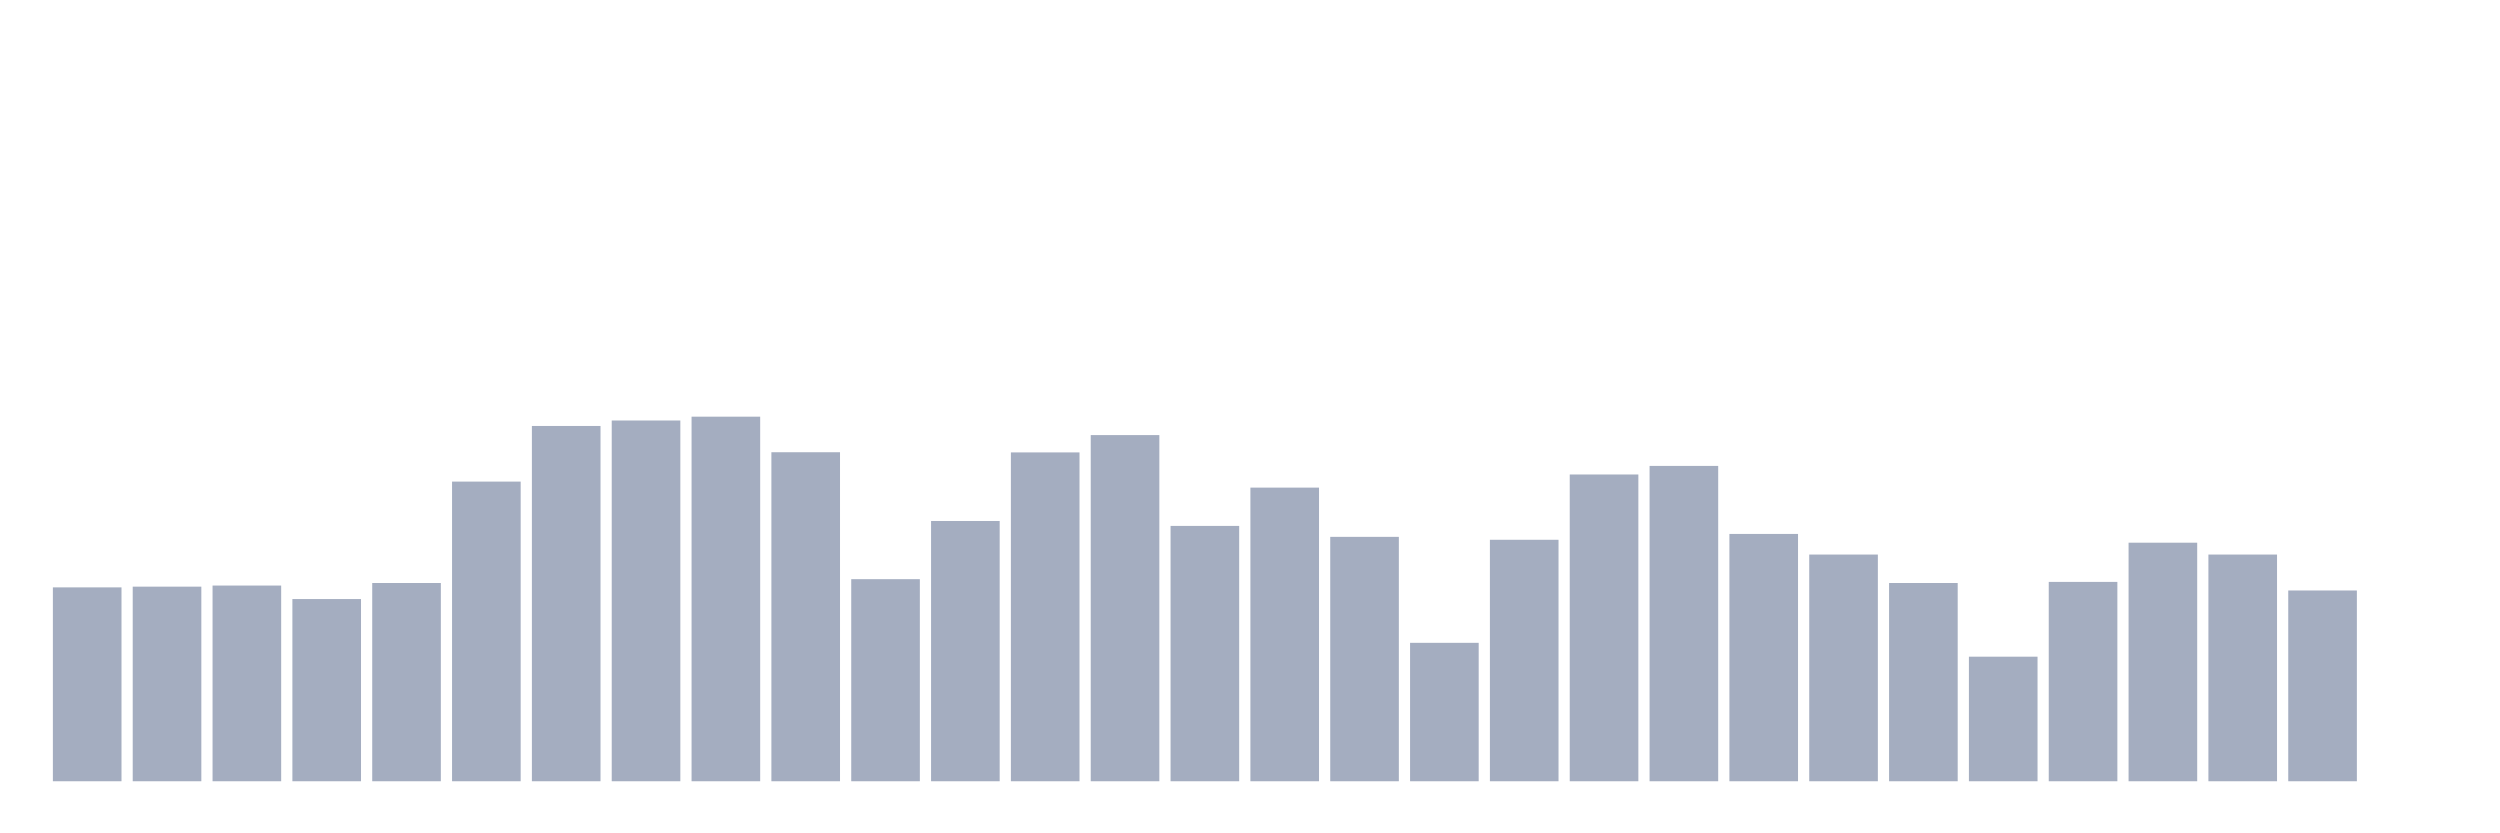 <svg xmlns="http://www.w3.org/2000/svg" viewBox="0 0 480 160"><g transform="translate(10,10)"><rect class="bar" x="0.153" width="13.175" y="102.776" height="37.224" fill="rgb(164,173,192)"></rect><rect class="bar" x="15.482" width="13.175" y="102.636" height="37.364" fill="rgb(164,173,192)"></rect><rect class="bar" x="30.81" width="13.175" y="102.426" height="37.574" fill="rgb(164,173,192)"></rect><rect class="bar" x="46.138" width="13.175" y="105.018" height="34.982" fill="rgb(164,173,192)"></rect><rect class="bar" x="61.466" width="13.175" y="101.936" height="38.064" fill="rgb(164,173,192)"></rect><rect class="bar" x="76.794" width="13.175" y="82.466" height="57.534" fill="rgb(164,173,192)"></rect><rect class="bar" x="92.123" width="13.175" y="71.786" height="68.214" fill="rgb(164,173,192)"></rect><rect class="bar" x="107.451" width="13.175" y="70.735" height="69.265" fill="rgb(164,173,192)"></rect><rect class="bar" x="122.779" width="13.175" y="70" height="70" fill="rgb(164,173,192)"></rect><rect class="bar" x="138.107" width="13.175" y="76.828" height="63.172" fill="rgb(164,173,192)"></rect><rect class="bar" x="153.436" width="13.175" y="101.201" height="38.799" fill="rgb(164,173,192)"></rect><rect class="bar" x="168.764" width="13.175" y="90.03" height="49.97" fill="rgb(164,173,192)"></rect><rect class="bar" x="184.092" width="13.175" y="76.863" height="63.137" fill="rgb(164,173,192)"></rect><rect class="bar" x="199.42" width="13.175" y="73.537" height="66.463" fill="rgb(164,173,192)"></rect><rect class="bar" x="214.748" width="13.175" y="90.975" height="49.025" fill="rgb(164,173,192)"></rect><rect class="bar" x="230.077" width="13.175" y="83.622" height="56.378" fill="rgb(164,173,192)"></rect><rect class="bar" x="245.405" width="13.175" y="93.077" height="46.923" fill="rgb(164,173,192)"></rect><rect class="bar" x="260.733" width="13.175" y="113.422" height="26.578" fill="rgb(164,173,192)"></rect><rect class="bar" x="276.061" width="13.175" y="93.637" height="46.363" fill="rgb(164,173,192)"></rect><rect class="bar" x="291.39" width="13.175" y="81.101" height="58.899" fill="rgb(164,173,192)"></rect><rect class="bar" x="306.718" width="13.175" y="79.455" height="60.545" fill="rgb(164,173,192)"></rect><rect class="bar" x="322.046" width="13.175" y="92.516" height="47.484" fill="rgb(164,173,192)"></rect><rect class="bar" x="337.374" width="13.175" y="96.473" height="43.527" fill="rgb(164,173,192)"></rect><rect class="bar" x="352.702" width="13.175" y="101.936" height="38.064" fill="rgb(164,173,192)"></rect><rect class="bar" x="368.031" width="13.175" y="116.083" height="23.917" fill="rgb(164,173,192)"></rect><rect class="bar" x="383.359" width="13.175" y="101.726" height="38.274" fill="rgb(164,173,192)"></rect><rect class="bar" x="398.687" width="13.175" y="94.197" height="45.803" fill="rgb(164,173,192)"></rect><rect class="bar" x="414.015" width="13.175" y="96.473" height="43.527" fill="rgb(164,173,192)"></rect><rect class="bar" x="429.344" width="13.175" y="103.372" height="36.628" fill="rgb(164,173,192)"></rect><rect class="bar" x="444.672" width="13.175" y="140" height="0" fill="rgb(164,173,192)"></rect></g></svg>